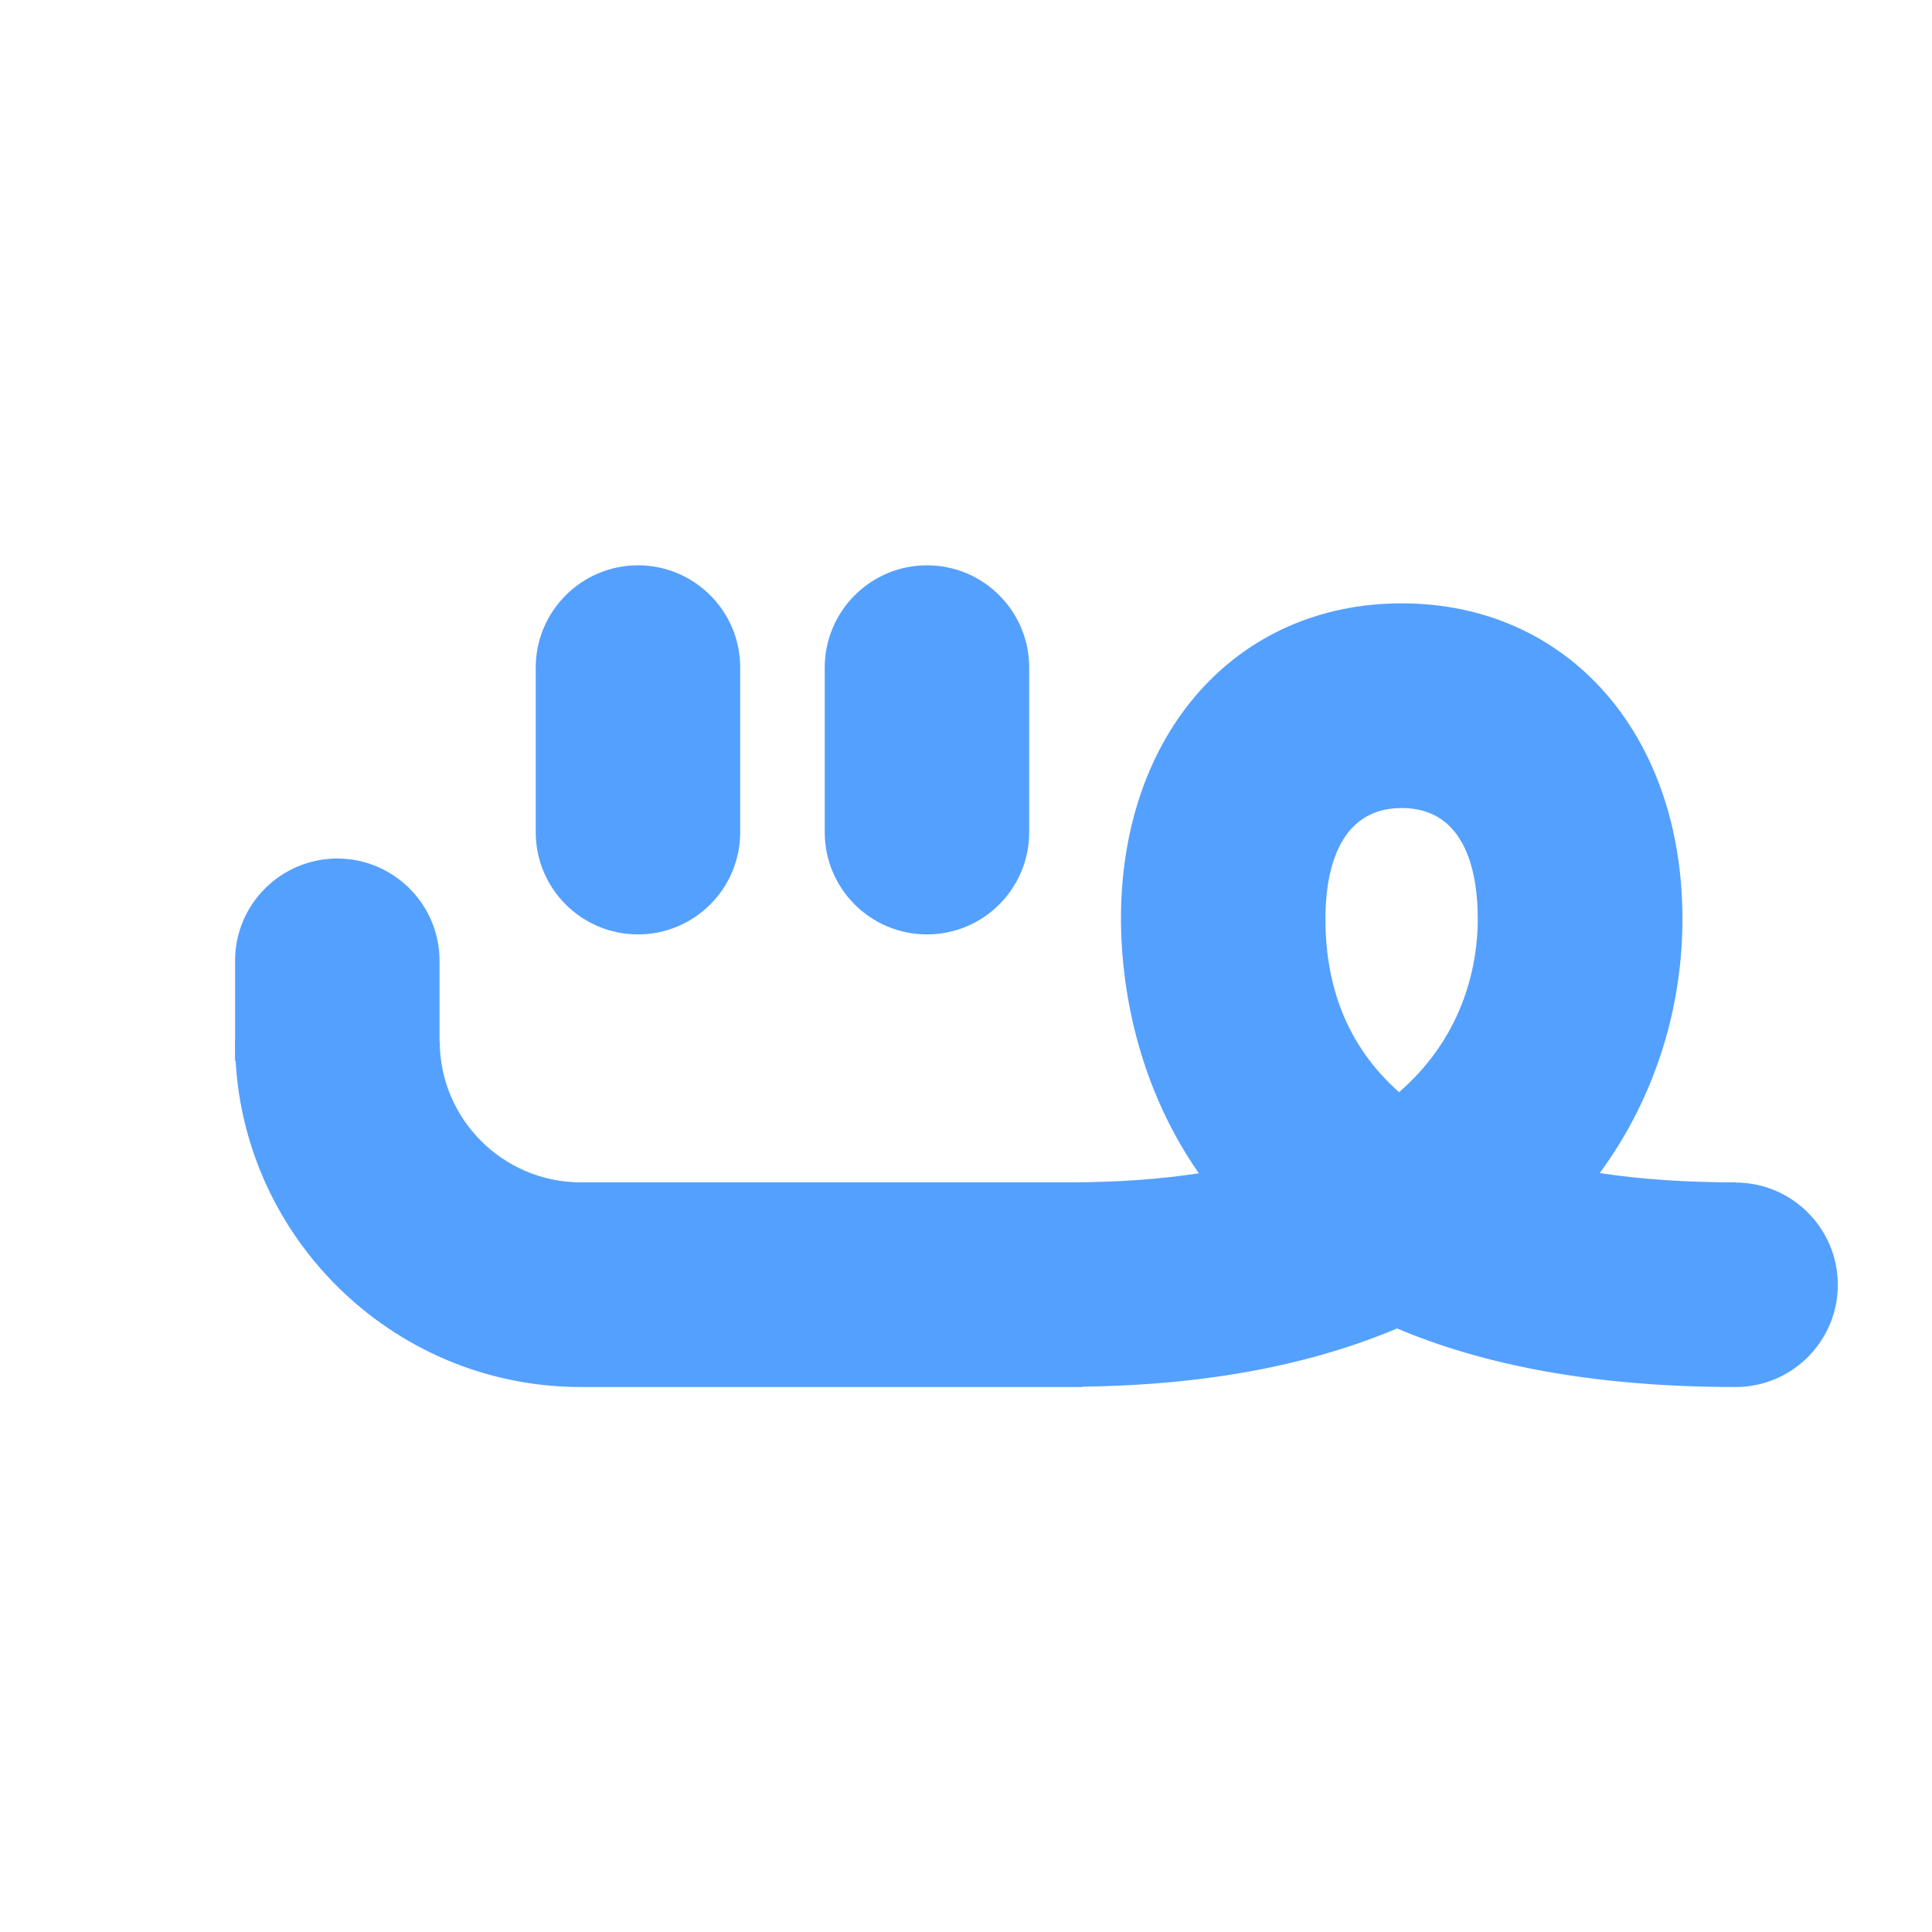 <?xml version="1.0" encoding="UTF-8"?>
<svg id="_레이어_1" data-name="레이어 1" xmlns="http://www.w3.org/2000/svg" viewBox="0 0 96 96">
  <defs>
    <style>
      .cls-1 {
        fill: #54a0ff;
      }
    </style>
  </defs>
  <path class="cls-1" d="M86.24,58.75c-2.47,0-4.71-.15-6.75-.46,2.87-3.91,4.11-8.41,4.11-12.63,0-9.23-5.74-15.68-13.95-15.68s-13.95,6.45-13.95,15.68c0,2.55.48,7.78,3.87,12.64-1.89.29-4.03.45-6.45.45h-24.26c-3.86,0-7.01-3.14-7.01-7.01h-10.17c0,9.47,7.71,17.18,17.18,17.18h24.85c.05,0,.1-.01.15-.02,6.3-.08,11.44-1.15,15.56-2.89,4.2,1.78,9.69,2.91,16.82,2.91,2.81,0,5.08-2.28,5.08-5.08s-2.28-5.08-5.08-5.08ZM69.52,54.27c-2.42-2.14-3.66-5.02-3.66-8.61,0-2.06.49-5.51,3.79-5.51s3.78,3.45,3.78,5.51-.57,5.71-3.91,8.61Z"/>
  <path class="cls-1" d="M31.7,46.43c2.81,0,5.08-2.28,5.08-5.08v-8.18c0-2.81-2.28-5.08-5.08-5.08s-5.08,2.28-5.08,5.08v8.18c0,2.81,2.28,5.08,5.08,5.08Z"/>
  <path class="cls-1" d="M46.06,46.43c2.81,0,5.08-2.28,5.08-5.08v-8.18c0-2.81-2.28-5.08-5.08-5.08s-5.08,2.28-5.08,5.08v8.18c0,2.81,2.28,5.08,5.08,5.08Z"/>
  <path class="cls-1" d="M11.68,52.7v-4.96c0-2.81,2.28-5.08,5.08-5.08s5.08,2.28,5.08,5.08v13.77"/>
</svg>